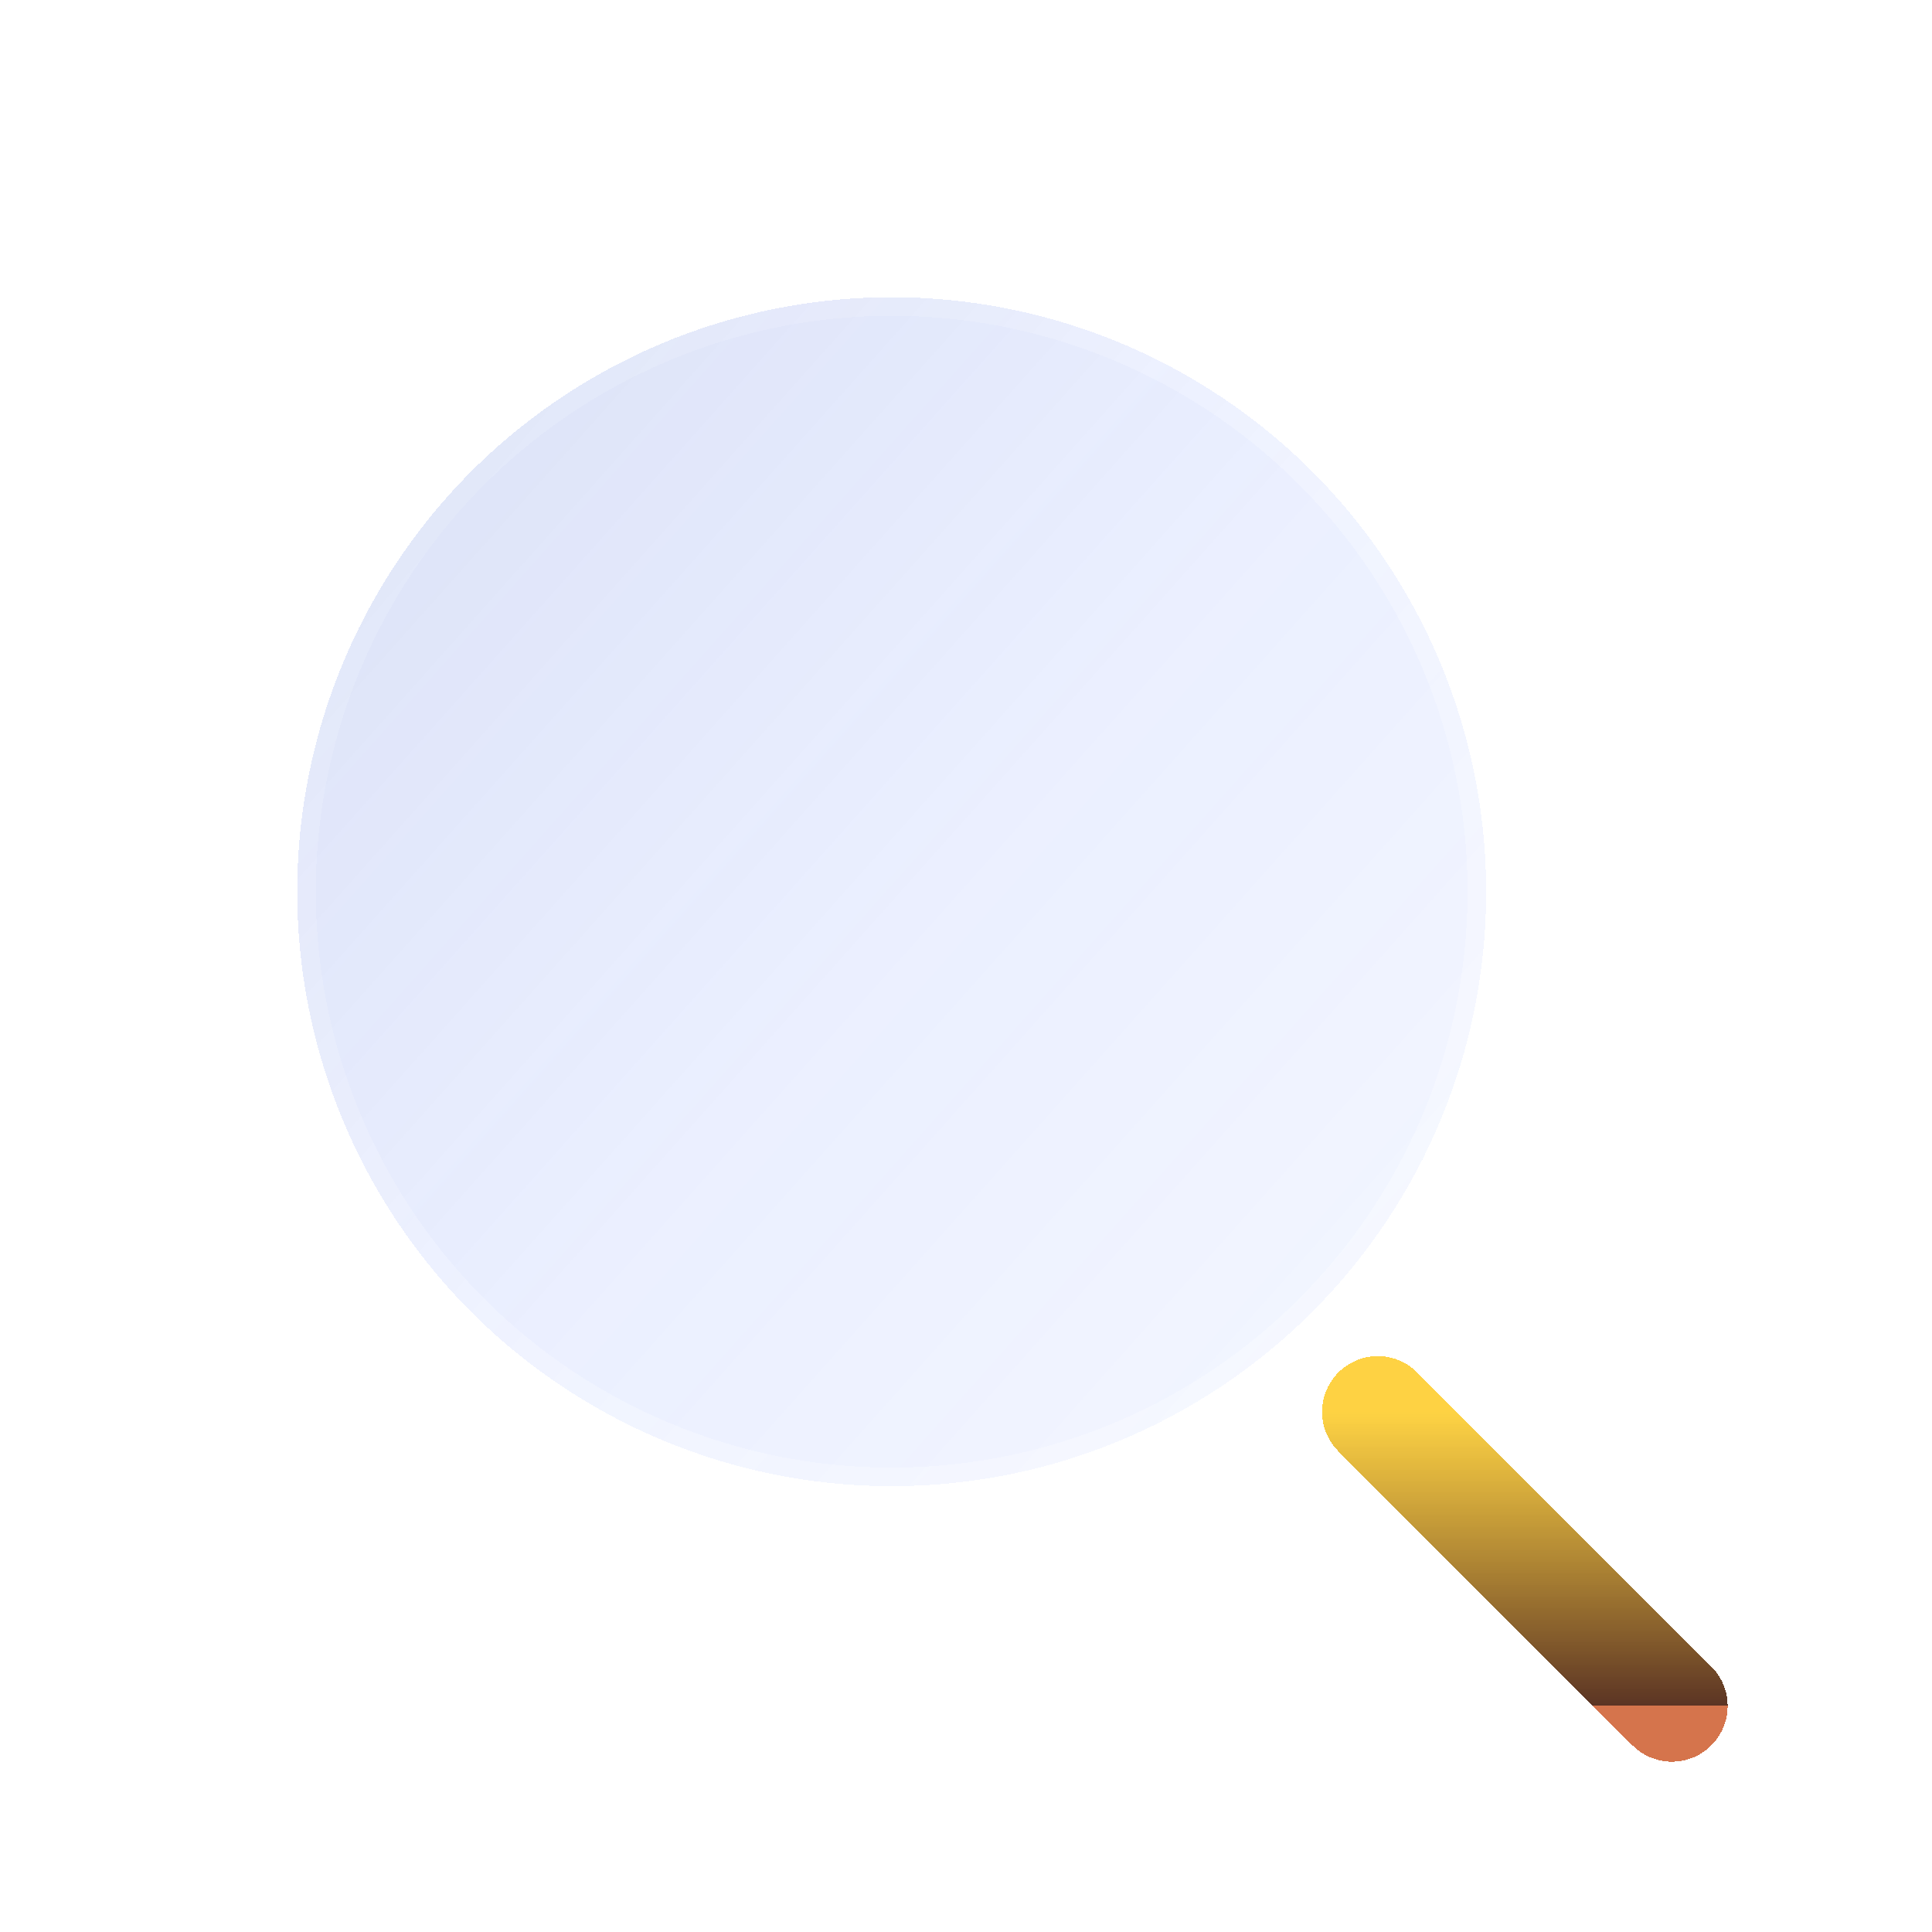 <svg width="35" height="35" viewBox="0 0 26 26" fill="none" xmlns="http://www.w3.org/2000/svg">
<g filter="url(#filter0_bdi_105_5371)">
<circle cx="12" cy="12" r="8" fill="url(#paint0_linear_105_5371)" shape-rendering="crispEdges"/>
<circle cx="12" cy="12" r="7.875" stroke="url(#paint1_linear_105_5371)" stroke-opacity="0.7" stroke-width="0.25" stroke-linecap="round" stroke-linejoin="round" shape-rendering="crispEdges"/>
</g>
<g filter="url(#filter1_d_105_5371)">
<path d="M18.542 19L22.5 22.958" stroke="url(#paint2_linear_105_5371)" stroke-width="1.5" stroke-linecap="round" stroke-linejoin="round" shape-rendering="crispEdges"/>
</g>
<defs>
<filter id="filter0_bdi_105_5371" x="0" y="0" width="24" height="24" filterUnits="userSpaceOnUse" color-interpolation-filters="sRGB">
<feFlood flood-opacity="0" result="BackgroundImageFix"/>
<feGaussianBlur in="BackgroundImageFix" stdDeviation="1"/>
<feComposite in2="SourceAlpha" operator="in" result="effect1_backgroundBlur_105_5371"/>
<feColorMatrix in="SourceAlpha" type="matrix" values="0 0 0 0 0 0 0 0 0 0 0 0 0 0 0 0 0 0 127 0" result="hardAlpha"/>
<feOffset/>
<feGaussianBlur stdDeviation="2"/>
<feComposite in2="hardAlpha" operator="out"/>
<feColorMatrix type="matrix" values="0 0 0 0 0.231 0 0 0 0 0.408 0 0 0 0 1 0 0 0 0.1 0"/>
<feBlend mode="normal" in2="effect1_backgroundBlur_105_5371" result="effect2_dropShadow_105_5371"/>
<feBlend mode="normal" in="SourceGraphic" in2="effect2_dropShadow_105_5371" result="shape"/>
<feColorMatrix in="SourceAlpha" type="matrix" values="0 0 0 0 0 0 0 0 0 0 0 0 0 0 0 0 0 0 127 0" result="hardAlpha"/>
<feOffset/>
<feGaussianBlur stdDeviation="1.5"/>
<feComposite in2="hardAlpha" operator="arithmetic" k2="-1" k3="1"/>
<feColorMatrix type="matrix" values="0 0 0 0 0.231 0 0 0 0 0.408 0 0 0 0 1 0 0 0 0.38 0"/>
<feBlend mode="normal" in2="shape" result="effect3_innerShadow_105_5371"/>
</filter>
<filter id="filter1_d_105_5371" x="15.792" y="16.25" width="9.458" height="9.458" filterUnits="userSpaceOnUse" color-interpolation-filters="sRGB">
<feFlood flood-opacity="0" result="BackgroundImageFix"/>
<feColorMatrix in="SourceAlpha" type="matrix" values="0 0 0 0 0 0 0 0 0 0 0 0 0 0 0 0 0 0 127 0" result="hardAlpha"/>
<feOffset/>
<feGaussianBlur stdDeviation="1"/>
<feComposite in2="hardAlpha" operator="out"/>
<feColorMatrix type="matrix" values="0 0 0 0 0.231 0 0 0 0 0.408 0 0 0 0 1 0 0 0 0.35 0"/>
<feBlend mode="normal" in2="BackgroundImageFix" result="effect1_dropShadow_105_5371"/>
<feBlend mode="normal" in="SourceGraphic" in2="effect1_dropShadow_105_5371" result="shape"/>
</filter>
<linearGradient id="paint0_linear_105_5371" x1="-1.2" y1="-2.4" x2="28.4" y2="24" gradientUnits="userSpaceOnUse">
<stop stop-color="#344EA6" stop-opacity="0.26"/>
<stop offset="0.505" stop-color="#587EFF" stop-opacity="0.12"/>
<stop offset="1" stop-color="#829EFF" stop-opacity="0.04"/>
</linearGradient>
<linearGradient id="paint1_linear_105_5371" x1="4.4" y1="6.4" x2="18.4" y2="18.4" gradientUnits="userSpaceOnUse">
<stop stop-color="white" stop-opacity="0.15"/>
<stop offset="1" stop-color="white" stop-opacity="0.44"/>
</linearGradient>
<linearGradient id="paint2_linear_105_5371" x1="20.521" y1="19" x2="20.521" y2="22.958" gradientUnits="userSpaceOnUse">
<stop stop-color="#FECE2F" stop-opacity="0.9"/>
<stop offset="1" stop-color="#5B3424"/>
<stop offset="1" stop-color="#D5744C"/>
</linearGradient>
</defs>
</svg>
